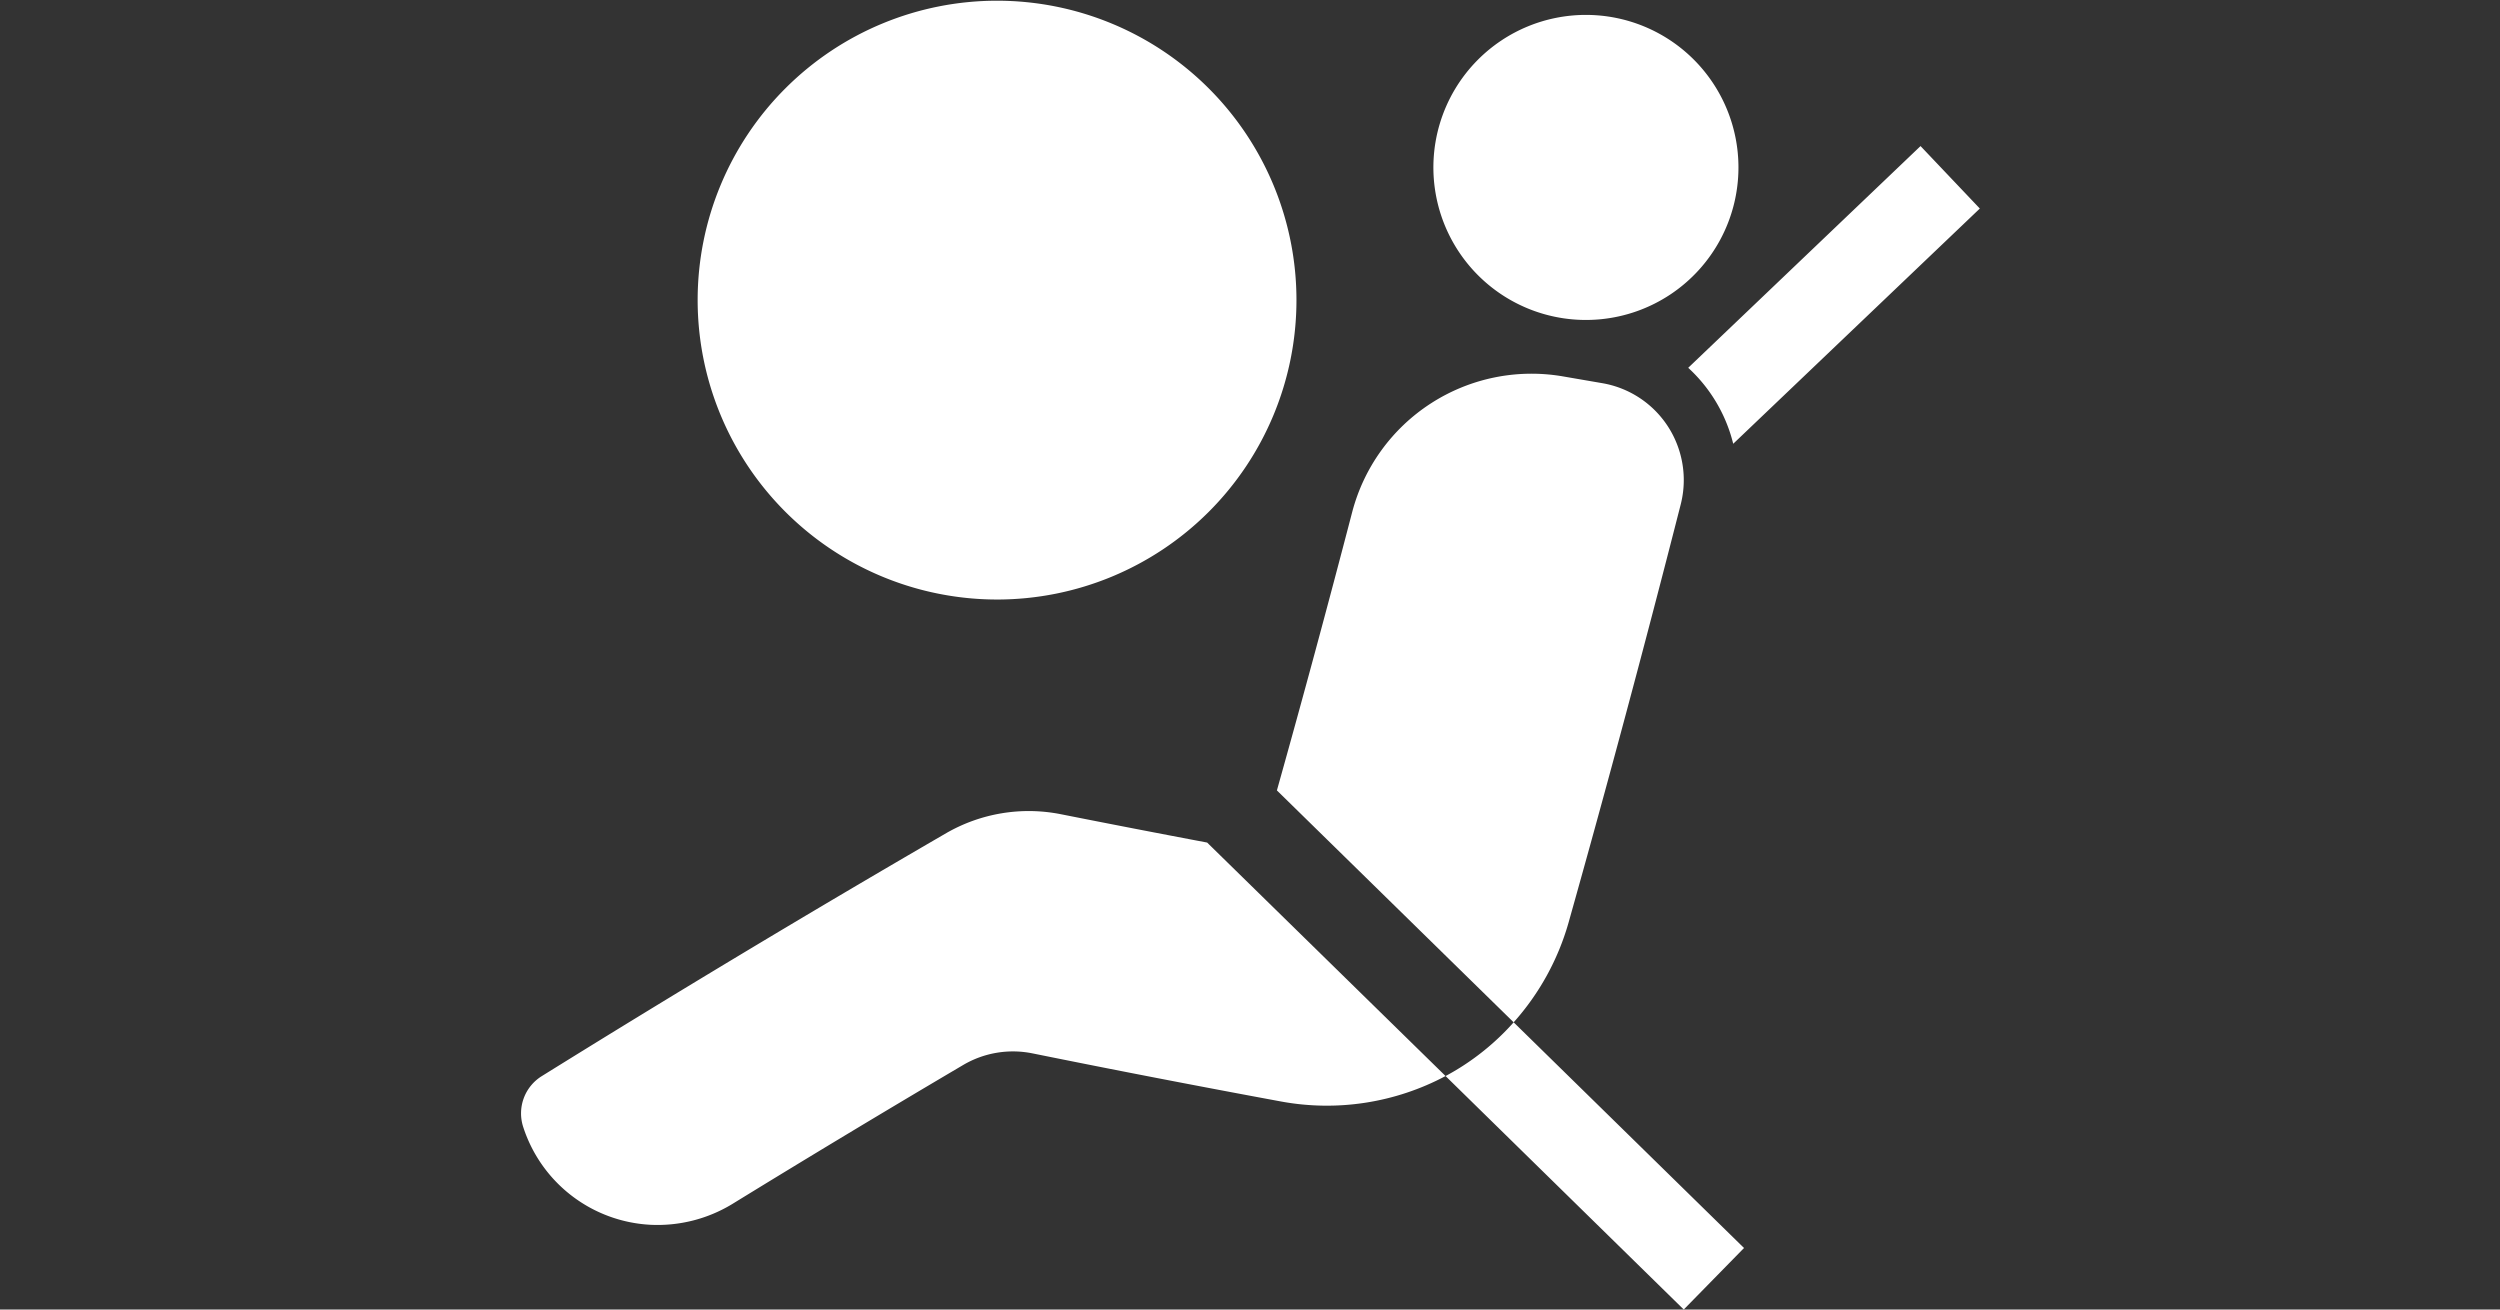 <svg xmlns="http://www.w3.org/2000/svg" viewBox="0 0 84 44"><rect x="0" y="0" width="84" height="44" fill="#333333" stroke="none"/><defs><style>.cls-1{fill:#fff;fill-rule:evenodd;}</style></defs><g id="E303_Airbag"><path id="Version_4-2" data-name="Version_4" class="cls-1" d="M56.724,12.358l7.806-7.45,1.992,2.099-8.286,7.904c-.024-.097-.051-.193-.08-.289A5.126,5.126,0,0,0,56.724,12.358ZM50.859,34.35l7.74,7.583L56.574,44l-8.003-7.845c.16-.086.318-.177.472-.273A8.295,8.295,0,0,0,50.859,34.35Zm-2.288,1.805a8.488,8.488,0,0,1-5.507.859q-4.196-.775-8.385-1.623a3.295,3.295,0,0,0-2.32.395q-3.9,2.3-7.761,4.673a4.833,4.833,0,0,1-2.739.694,4.753,4.753,0,0,1-4.28-3.289A1.473,1.473,0,0,1,18.2,36.16q6.737-4.189,13.601-8.171a5.55,5.55,0,0,1,3.825-.635q2.465.489,4.934.956ZM45.432,17.212a6.229,6.229,0,0,1,7.078-4.566l1.334.23a3.293,3.293,0,0,1,2.584,2.28,3.306,3.306,0,0,1,.045,1.789q-1.8,7.058-3.773,14.067a8.523,8.523,0,0,1-1.841,3.338l-7.955-7.792Q44.212,21.896,45.432,17.212Zm-21.991-7.14A10.06,10.06,0,1,1,33.5,20.144,10.064,10.064,0,0,1,23.441,10.072ZM58.412,5.634a5.125,5.125,0,1,1-8.75-3.631,5.125,5.125,0,0,1,8.75,3.631Z"/></g></svg>